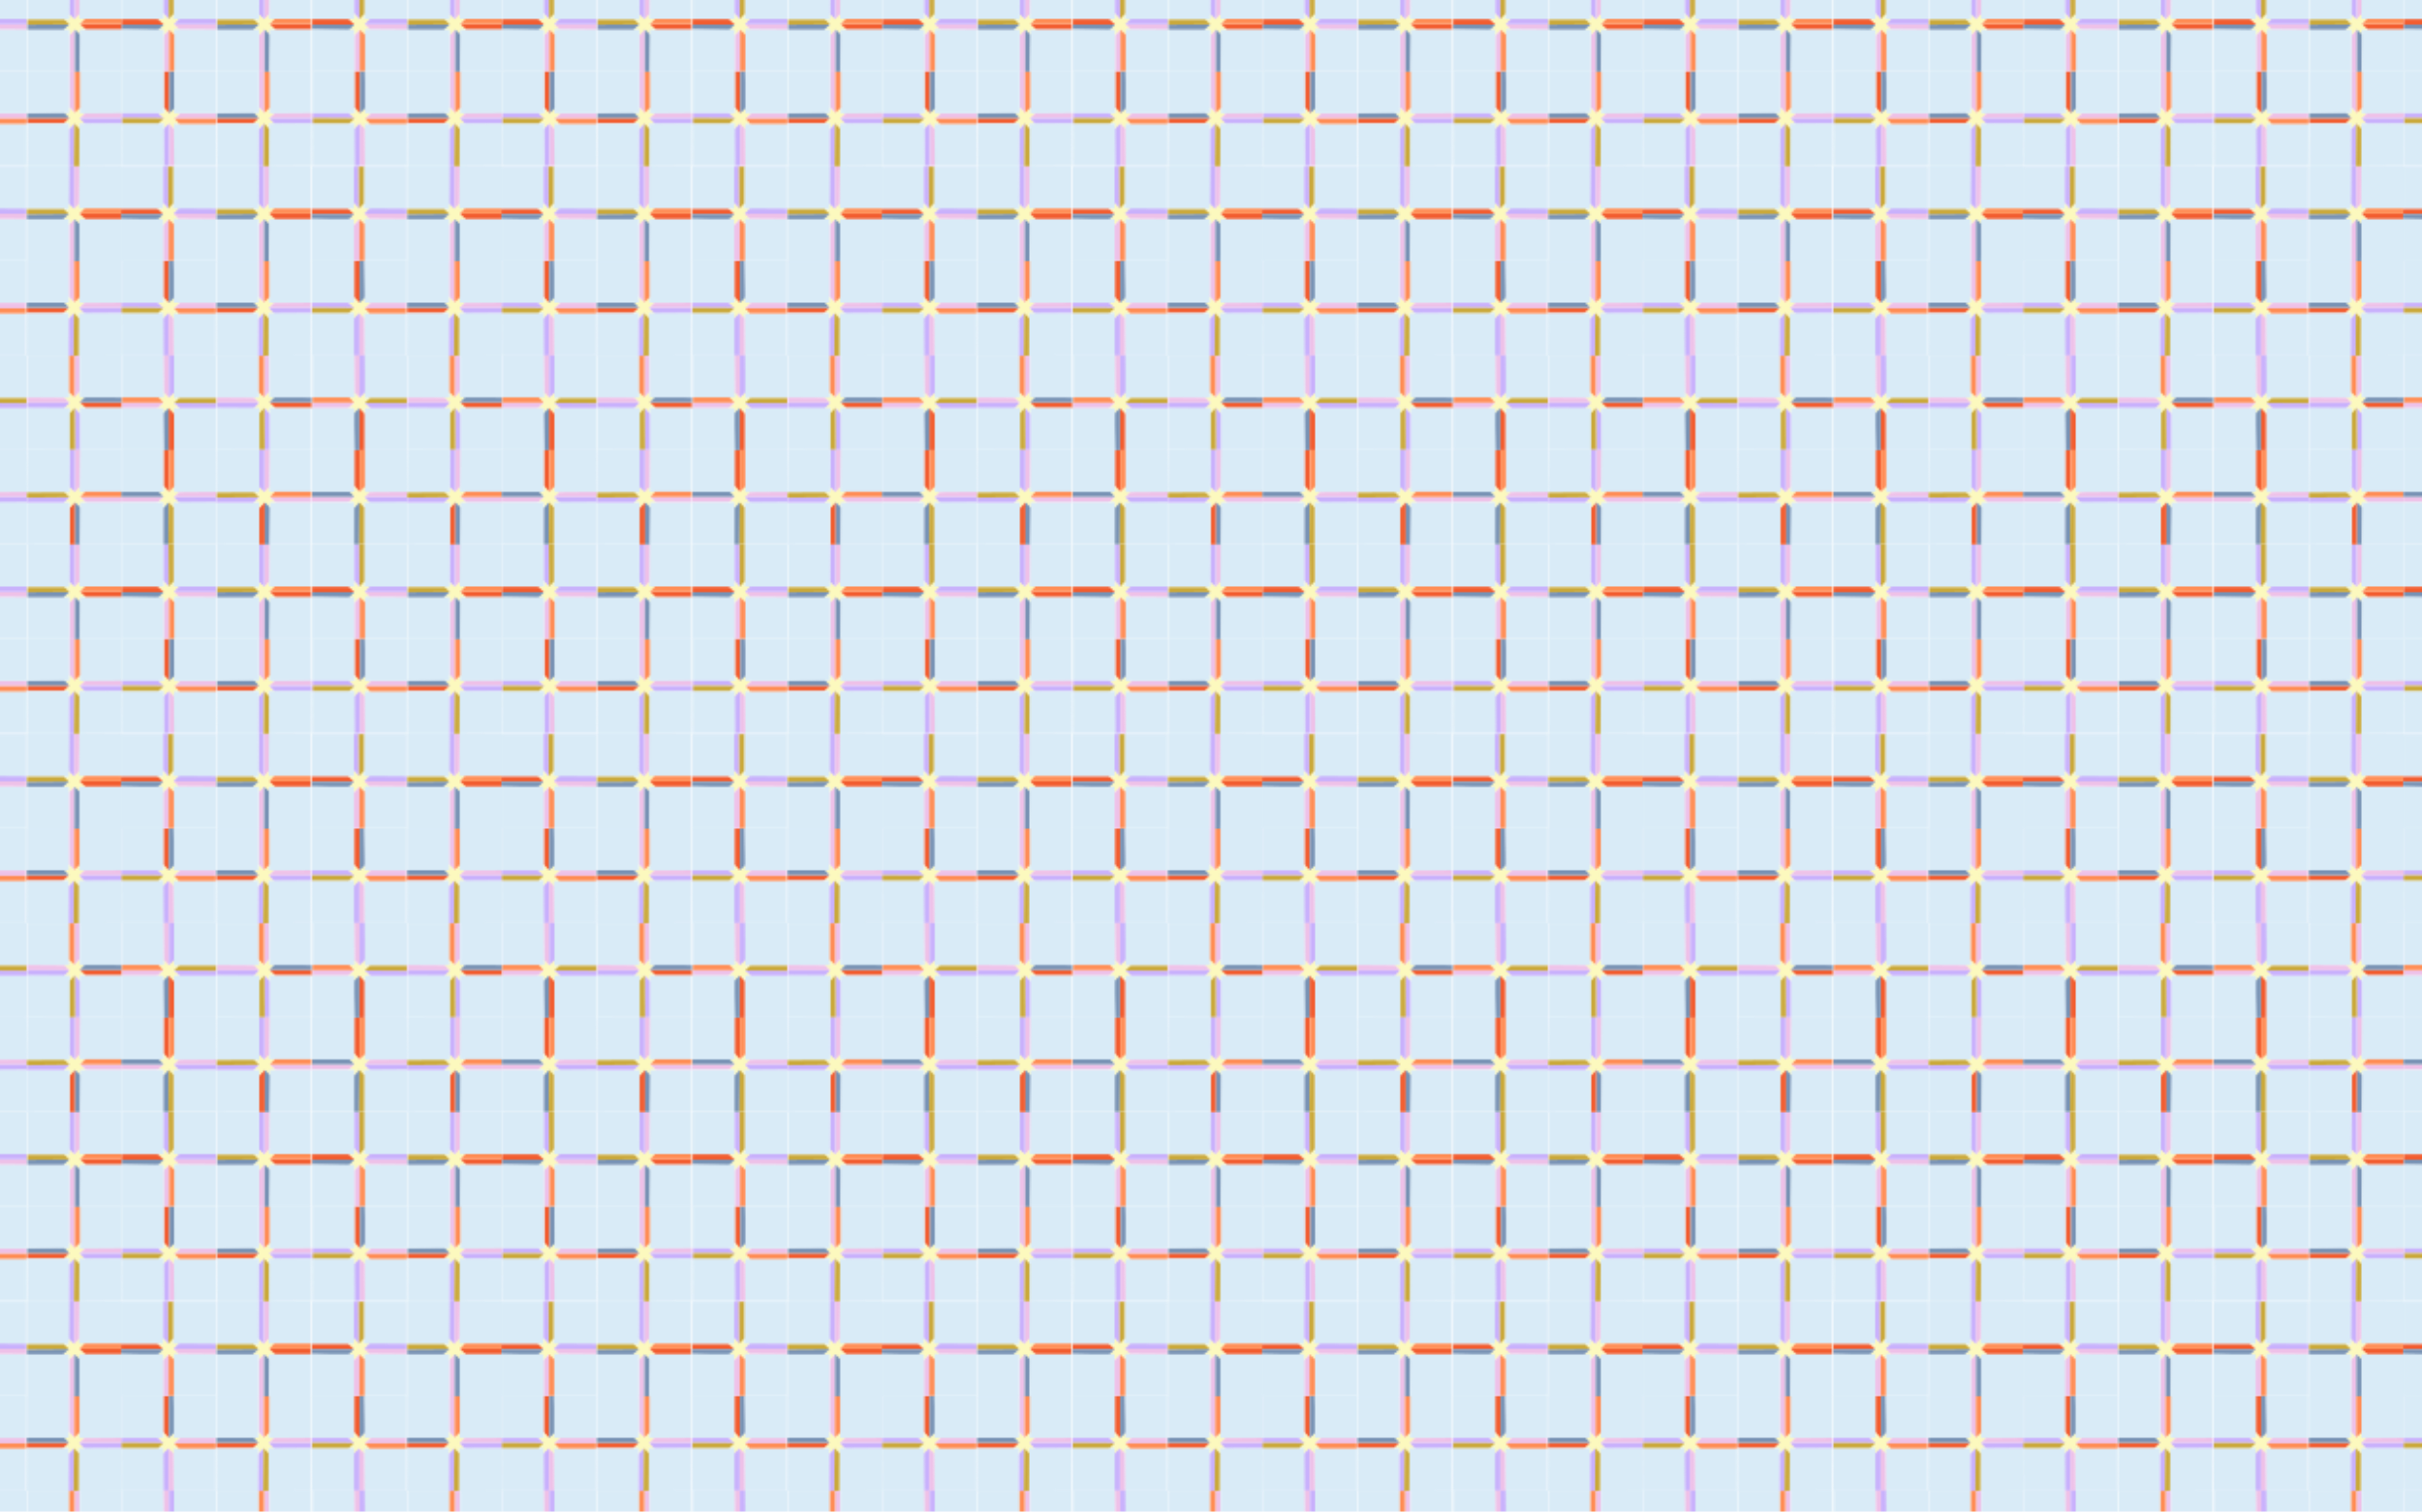 <?xml version="1.0" encoding="UTF-8"?>
<svg id="uuid-7d011009-335e-4c70-8089-55338cf9794d" data-name="Layer 2" xmlns="http://www.w3.org/2000/svg" xmlns:xlink="http://www.w3.org/1999/xlink" viewBox="0 0 1280 799">
  <defs>
    <pattern id="uuid-ee3620df-cf30-48a6-99e8-710403262d48" data-name="New Pattern 3" x="0" y="0" width="200.441" height="299.861" patternTransform="translate(-1041 88)" patternUnits="userSpaceOnUse" viewBox="0 0 200.441 299.861">
      <g>
        <rect y="0" width="200.441" height="299.861" style="fill: none; stroke-width: 0px;"/>
        <g>
          <rect x="200.383" y="77.371" width="22.21" height="22.532" style="fill: #d9ebf7; stroke-width: 0px;"/>
          <rect x="200.383" y="49.85" width="22.21" height="22.21" style="fill: #d9ebf7; stroke-width: 0px;"/>
          <polygon points="200.383 72.06 219.536 72.06 222.593 74.796 200.383 74.635 200.383 72.06" style="fill: #c9b1fc; stroke-width: 0px;"/>
          <polygon points="200.383 77.371 219.837 77.371 222.593 74.796 200.383 74.635 200.383 77.371" style="fill: #caa93b; stroke-width: 0px;"/>
          <polygon points="175.292 77.517 172.605 80.532 172.507 77.506 169.547 77.474 172.556 74.567 169.655 71.442 172.444 71.68 172.605 68.783 175.468 71.791 178.518 68.883 178.447 71.841 181.294 71.794 178.205 74.739 181.033 77.788 178.077 77.678 178.085 80.525 175.292 77.517" style="fill: #fcf9be; stroke-width: 0px;"/>
          <rect x="178.238" y="49.953" width="22.21" height="22.21" style="fill: #d9ebf7; stroke-width: 0px;"/>
          <polygon points="200.448 72.002 180.813 72.163 178.077 74.738 200.448 74.738 200.448 72.002" style="fill: #eec1e8; stroke-width: 0px;"/>
          <polygon points="200.448 77.635 180.974 77.796 178.077 74.738 200.448 74.738 200.448 77.635" style="fill: #c9b1fc; stroke-width: 0px;"/>
          <polygon points="172.605 49.953 172.605 68.783 175.502 71.841 175.502 49.953 172.605 49.953" style="fill: #eec1e8; stroke-width: 0px;"/>
          <polygon points="178.238 49.953 178.238 69.266 175.502 71.841 175.502 49.953 178.238 49.953" style="fill: #ff8d55; stroke-width: 0px;"/>
          <polygon points="150.395 77.474 169.547 77.474 172.605 74.577 150.395 74.577 150.395 77.474" style="fill: #f25d30; stroke-width: 0px;"/>
          <polygon points="150.395 72.002 169.708 71.519 172.605 74.577 150.395 74.577 150.395 72.002" style="fill: #7892b4; stroke-width: 0px;"/>
          <rect x="150.395" y="50.011" width="22.21" height="21.991" style="fill: #d9ebf7; stroke-width: 0px;"/>
          <polygon points="177.852 100.063 177.916 77.474 200.448 77.474 200.383 99.903 177.852 100.063" style="fill: #d9ebf7; stroke-width: 0px;"/>
          <polygon points="150.331 100.063 150.395 77.474 172.605 77.474 172.541 100.063 150.331 100.063" style="fill: #d9ebf7; stroke-width: 0px;"/>
          <polygon points="172.541 100.063 172.605 80.532 175.341 77.474 175.116 100.063 172.541 100.063" style="fill: #c9b1fc; stroke-width: 0px;"/>
          <polygon points="177.852 100.063 177.916 80.23 175.341 77.474 175.116 100.063 177.852 100.063" style="fill: #caa93b; stroke-width: 0px;"/>
          <polygon points="200.262 22.28 219.414 22.28 222.472 25.177 200.262 25.177 200.262 22.28" style="fill: #f25d30; stroke-width: 0px;"/>
          <polygon points="200.262 27.752 219.575 28.235 222.472 25.177 200.262 25.177 200.262 27.752" style="fill: #7892b4; stroke-width: 0px;"/>
          <rect x="200.262" y="27.752" width="22.21" height="22.21" style="fill: #d9ebf7; stroke-width: 0px;"/>
          <rect x="200.262" y=".07" width="22.21" height="22.21" style="fill: #d9ebf7; stroke-width: 0px;"/>
          <polygon points="172.639 25.155 169.624 27.843 172.65 27.941 172.682 30.901 175.589 27.891 178.714 30.793 178.476 28.004 181.373 27.843 178.365 24.98 181.273 21.93 178.315 22.001 178.362 19.154 175.417 22.242 172.368 19.414 172.478 22.371 169.631 22.363 172.639 25.155" style="fill: #fcf9be; stroke-width: 0px;"/>
          <rect x="177.993" y="0" width="22.21" height="22.21" style="fill: #d9ebf7; stroke-width: 0px;"/>
          <polygon points="178.154 0 177.993 19.635 175.418 22.371 175.418 0 178.154 0" style="fill: #eec1e8; stroke-width: 0px;"/>
          <polygon points="172.521 0 172.36 19.474 175.418 22.371 175.418 0 172.521 0" style="fill: #c9b1fc; stroke-width: 0px;"/>
          <polygon points="200.203 27.843 181.373 27.843 178.315 24.946 200.203 24.946 200.203 27.843" style="fill: #f25d30; stroke-width: 0px;"/>
          <polygon points="200.203 22.21 180.89 22.21 178.315 24.946 200.203 24.946 200.203 22.21" style="fill: #ff8d55; stroke-width: 0px;"/>
          <polygon points="172.682 50.053 172.682 30.901 175.579 27.843 175.579 50.053 172.682 50.053" style="fill: #eec1e8; stroke-width: 0px;"/>
          <polygon points="178.154 50.053 178.637 30.74 175.579 27.843 175.579 50.053 178.154 50.053" style="fill: #7892b4; stroke-width: 0px;"/>
          <rect x="178.154" y="27.843" width="22.21" height="22.21" style="fill: #d9ebf7; stroke-width: 0px;"/>
          <rect x="150.472" y="0" width="22.21" height="22.532" style="fill: #d9ebf7; stroke-width: 0px;"/>
          <rect x="150.472" y="27.843" width="22.21" height="22.21" style="fill: #d9ebf7; stroke-width: 0px;"/>
          <polygon points="150.472 27.843 169.624 27.843 172.682 25.107 150.472 25.268 150.472 27.843" style="fill: #7892b4; stroke-width: 0px;"/>
          <polygon points="150.472 22.532 169.926 22.532 172.682 25.107 150.472 25.268 150.472 22.532" style="fill: #caa93b; stroke-width: 0px;"/>
          <polygon points="175.529 277.315 172.841 280.329 172.743 277.304 169.783 277.271 172.793 274.365 169.891 271.239 172.68 271.477 172.841 268.581 175.704 271.589 178.754 268.68 178.683 271.638 181.53 271.592 178.442 274.537 181.269 277.585 178.313 277.476 178.321 280.323 175.529 277.315" style="fill: #fcf9be; stroke-width: 0px;"/>
          <rect x="178.474" y="249.75" width="22.21" height="22.21" style="fill: #d9ebf7; stroke-width: 0px;"/>
          <polygon points="200.684 271.799 181.049 271.96 178.313 274.535 200.684 274.535 200.684 271.799" style="fill: #eec1e8; stroke-width: 0px;"/>
          <polygon points="200.684 277.432 181.21 277.593 178.313 274.535 200.684 274.535 200.684 277.432" style="fill: #c9b1fc; stroke-width: 0px;"/>
          <polygon points="172.841 249.75 172.841 268.581 175.738 271.638 175.738 249.75 172.841 249.75" style="fill: #eec1e8; stroke-width: 0px;"/>
          <polygon points="178.474 249.75 178.474 269.063 175.738 271.638 175.738 249.75 178.474 249.75" style="fill: #ff8d55; stroke-width: 0px;"/>
          <polygon points="150.631 277.271 169.783 277.271 172.841 274.374 150.631 274.374 150.631 277.271" style="fill: #f25d30; stroke-width: 0px;"/>
          <polygon points="150.631 271.799 169.944 271.317 172.841 274.374 150.631 274.374 150.631 271.799" style="fill: #7892b4; stroke-width: 0px;"/>
          <rect x="150.631" y="249.808" width="22.21" height="21.991" style="fill: #d9ebf7; stroke-width: 0px;"/>
          <polygon points="178.088 299.861 178.152 277.271 200.684 277.271 200.62 299.7 178.088 299.861" style="fill: #d9ebf7; stroke-width: 0px;"/>
          <polygon points="150.567 299.861 150.631 277.271 172.841 277.271 172.777 299.861 150.567 299.861" style="fill: #d9ebf7; stroke-width: 0px;"/>
          <polygon points="172.777 299.861 172.841 280.329 175.577 277.271 175.352 299.861 172.777 299.861" style="fill: #c9b1fc; stroke-width: 0px;"/>
          <polygon points="178.088 299.861 178.152 280.027 175.577 277.271 175.352 299.861 178.088 299.861" style="fill: #caa93b; stroke-width: 0px;"/>
          <polygon points="172.875 224.953 169.86 227.64 172.886 227.739 172.918 230.698 175.825 227.689 178.95 230.591 178.712 227.801 181.609 227.64 178.601 224.777 181.509 221.727 178.551 221.798 178.598 218.951 175.653 222.04 172.604 219.212 172.714 222.168 169.867 222.16 172.875 224.953" style="fill: #fcf9be; stroke-width: 0px;"/>
          <rect x="178.229" y="199.798" width="22.21" height="22.21" style="fill: #d9ebf7; stroke-width: 0px;"/>
          <polygon points="178.39 199.798 178.229 219.432 175.654 222.168 175.654 199.798 178.39 199.798" style="fill: #eec1e8; stroke-width: 0px;"/>
          <polygon points="172.757 199.798 172.596 219.272 175.654 222.168 175.654 199.798 172.757 199.798" style="fill: #c9b1fc; stroke-width: 0px;"/>
          <polygon points="200.439 227.64 181.609 227.64 178.551 224.744 200.439 224.744 200.439 227.64" style="fill: #f25d30; stroke-width: 0px;"/>
          <polygon points="200.439 222.008 181.126 222.008 178.551 224.744 200.439 224.744 200.439 222.008" style="fill: #ff8d55; stroke-width: 0px;"/>
          <polygon points="172.918 249.85 172.918 230.698 175.815 227.64 175.815 249.85 172.918 249.85" style="fill: #eec1e8; stroke-width: 0px;"/>
          <polygon points="178.39 249.85 178.873 230.537 175.815 227.64 175.815 249.85 178.39 249.85" style="fill: #7892b4; stroke-width: 0px;"/>
          <rect x="178.39" y="227.64" width="22.21" height="22.21" style="fill: #d9ebf7; stroke-width: 0px;"/>
          <rect x="150.708" y="199.798" width="22.21" height="22.532" style="fill: #d9ebf7; stroke-width: 0px;"/>
          <rect x="150.708" y="227.64" width="22.21" height="22.21" style="fill: #d9ebf7; stroke-width: 0px;"/>
          <polygon points="150.708 227.64 169.86 227.64 172.918 224.904 150.708 225.065 150.708 227.64" style="fill: #7892b4; stroke-width: 0px;"/>
          <polygon points="150.708 222.329 170.162 222.329 172.918 224.904 150.708 225.065 150.708 222.329" style="fill: #caa93b; stroke-width: 0px;"/>
          <polygon points="175.75 127.626 178.438 130.64 178.536 127.615 181.495 127.582 178.486 124.676 181.388 121.55 178.598 121.788 178.438 118.891 175.574 121.899 172.525 118.991 172.595 121.949 169.748 121.903 172.837 124.848 170.009 127.896 172.965 127.787 172.957 130.634 175.75 127.626" style="fill: #fcf9be; stroke-width: 0px;"/>
          <rect x="150.595" y="100.061" width="22.21" height="22.21" style="fill: #d9ebf7; stroke-width: 0px;"/>
          <polygon points="150.595 122.11 170.229 122.271 172.965 124.846 150.595 124.846 150.595 122.11" style="fill: #eec1e8; stroke-width: 0px;"/>
          <polygon points="150.595 127.743 170.069 127.904 172.965 124.846 150.595 124.846 150.595 127.743" style="fill: #c9b1fc; stroke-width: 0px;"/>
          <polygon points="178.438 100.061 178.438 118.891 175.541 121.949 175.541 100.061 178.438 100.061" style="fill: #eec1e8; stroke-width: 0px;"/>
          <polygon points="172.805 100.061 172.805 119.374 175.541 121.949 175.541 100.061 172.805 100.061" style="fill: #ff8d55; stroke-width: 0px;"/>
          <polygon points="200.648 127.582 181.495 127.582 178.438 124.685 200.648 124.685 200.648 127.582" style="fill: #f25d30; stroke-width: 0px;"/>
          <polygon points="200.648 122.11 181.334 121.627 178.438 124.685 200.648 124.685 200.648 122.11" style="fill: #7892b4; stroke-width: 0px;"/>
          <rect x="178.438" y="99.9" width="22.21" height="22.21" style="fill: #d9ebf7; stroke-width: 0px;"/>
          <rect x="150.595" y="127.582" width="22.532" height="22.21" style="fill: #d9ebf7; stroke-width: 0px;"/>
          <rect x="178.438" y="127.582" width="22.21" height="22.21" style="fill: #d9ebf7; stroke-width: 0px;"/>
          <polygon points="178.438 149.792 178.438 130.64 175.702 127.582 175.862 149.792 178.438 149.792" style="fill: #c9b1fc; stroke-width: 0px;"/>
          <polygon points="173.126 149.792 173.126 130.338 175.702 127.582 175.862 149.792 173.126 149.792" style="fill: #caa93b; stroke-width: 0px;"/>
          <polygon points="172.98 174.883 169.965 177.571 172.991 177.669 173.023 180.629 175.93 177.619 179.055 180.521 178.817 177.732 181.714 177.571 178.706 174.708 181.614 171.658 178.656 171.729 178.703 168.882 175.758 171.97 172.709 169.143 172.819 172.099 169.972 172.091 172.98 174.883" style="fill: #fcf9be; stroke-width: 0px;"/>
          <rect x="178.334" y="149.728" width="22.21" height="22.21" style="fill: #d9ebf7; stroke-width: 0px;"/>
          <polygon points="178.495 149.728 178.334 169.363 175.759 172.099 175.759 149.728 178.495 149.728" style="fill: #eec1e8; stroke-width: 0px;"/>
          <polygon points="172.862 149.728 172.701 169.202 175.759 172.099 175.759 149.728 172.862 149.728" style="fill: #c9b1fc; stroke-width: 0px;"/>
          <polygon points="200.544 177.571 181.714 177.571 178.656 174.674 200.544 174.674 200.544 177.571" style="fill: #eec1e8; stroke-width: 0px;"/>
          <polygon points="200.544 171.938 181.231 171.938 178.656 174.674 200.544 174.674 200.544 171.938" style="fill: #ff8d55; stroke-width: 0px;"/>
          <polygon points="173.023 199.781 173.023 180.629 175.92 177.571 175.92 199.781 173.023 199.781" style="fill: #f25d30; stroke-width: 0px;"/>
          <polygon points="178.495 199.781 178.978 180.468 175.92 177.571 175.92 199.781 178.495 199.781" style="fill: #7892b4; stroke-width: 0px;"/>
          <rect x="178.495" y="177.571" width="21.991" height="22.21" style="fill: #d9ebf7; stroke-width: 0px;"/>
          <polygon points="150.434 172.324 173.023 172.26 173.023 149.728 150.595 149.792 150.434 172.324" style="fill: #d9ebf7; stroke-width: 0px;"/>
          <polygon points="150.434 199.845 173.023 199.781 173.023 177.571 150.434 177.635 150.434 199.845" style="fill: #d9ebf7; stroke-width: 0px;"/>
          <polygon points="150.434 177.635 169.965 177.571 173.023 174.835 150.434 175.06 150.434 177.635" style="fill: #c9b1fc; stroke-width: 0px;"/>
          <polygon points="150.434 172.324 170.267 172.26 173.023 174.835 150.434 175.06 150.434 172.324" style="fill: #caa93b; stroke-width: 0px;"/>
        </g>
        <g>
          <polygon points="122.33 74.747 119.315 72.06 122.341 71.961 122.373 69.002 125.28 72.011 128.405 69.109 128.167 71.899 131.064 72.06 128.056 74.923 130.964 77.973 128.006 77.902 128.053 80.749 125.107 77.66 122.059 80.488 122.169 77.532 119.322 77.54 122.33 74.747" style="fill: #fcf9be; stroke-width: 0px;"/>
          <rect x="127.684" y="77.693" width="22.21" height="22.21" style="fill: #d9ebf7; stroke-width: 0px;"/>
          <polygon points="127.845 99.903 127.684 80.268 125.109 77.532 125.109 99.903 127.845 99.903" style="fill: #eec1e8; stroke-width: 0px;"/>
          <polygon points="122.212 99.903 122.051 80.429 125.109 77.532 125.109 99.903 122.212 99.903" style="fill: #c9b1fc; stroke-width: 0px;"/>
          <polygon points="149.894 72.06 131.064 72.06 128.006 74.957 149.894 74.957 149.894 72.06" style="fill: #eec1e8; stroke-width: 0px;"/>
          <polygon points="149.894 77.693 130.581 77.693 128.006 74.957 149.894 74.957 149.894 77.693" style="fill: #ff8d55; stroke-width: 0px;"/>
          <polygon points="122.373 49.85 122.373 69.002 125.27 72.06 125.27 49.85 122.373 49.85" style="fill: #f25d30; stroke-width: 0px;"/>
          <polygon points="127.845 49.85 128.328 69.163 125.27 72.06 125.27 49.85 127.845 49.85" style="fill: #7892b4; stroke-width: 0px;"/>
          <rect x="127.845" y="49.85" width="22.21" height="22.21" style="fill: #d9ebf7; stroke-width: 0px;"/>
          <rect x="100.163" y="77.371" width="22.21" height="22.532" style="fill: #d9ebf7; stroke-width: 0px;"/>
          <rect x="100.163" y="49.85" width="22.21" height="22.21" style="fill: #d9ebf7; stroke-width: 0px;"/>
          <polygon points="100.163 72.06 119.315 72.06 122.373 74.796 100.163 74.635 100.163 72.06" style="fill: #c9b1fc; stroke-width: 0px;"/>
          <polygon points="100.163 77.371 119.617 77.371 122.373 74.796 100.163 74.635 100.163 77.371" style="fill: #caa93b; stroke-width: 0px;"/>
          <polygon points="75.072 77.517 72.384 80.532 72.286 77.506 69.326 77.474 72.336 74.567 69.434 71.442 72.223 71.68 72.384 68.783 75.248 71.791 78.297 68.883 78.227 71.841 81.074 71.794 77.985 74.739 80.813 77.788 77.856 77.678 77.864 80.525 75.072 77.517" style="fill: #fcf9be; stroke-width: 0px;"/>
          <rect x="78.017" y="49.953" width="22.21" height="22.21" style="fill: #d9ebf7; stroke-width: 0px;"/>
          <polygon points="100.227 72.002 80.592 72.163 77.856 74.738 100.227 74.738 100.227 72.002" style="fill: #eec1e8; stroke-width: 0px;"/>
          <polygon points="100.227 77.635 80.753 77.796 77.856 74.738 100.227 74.738 100.227 77.635" style="fill: #c9b1fc; stroke-width: 0px;"/>
          <polygon points="72.384 49.953 72.384 68.783 75.281 71.841 75.281 49.953 72.384 49.953" style="fill: #eec1e8; stroke-width: 0px;"/>
          <polygon points="78.017 49.953 78.017 69.266 75.281 71.841 75.281 49.953 78.017 49.953" style="fill: #ff8d55; stroke-width: 0px;"/>
          <polygon points="50.174 77.474 69.326 77.474 72.384 74.577 50.174 74.577 50.174 77.474" style="fill: #f25d30; stroke-width: 0px;"/>
          <polygon points="50.174 72.002 69.487 71.519 72.384 74.577 50.174 74.577 50.174 72.002" style="fill: #7892b4; stroke-width: 0px;"/>
          <rect x="50.174" y="50.011" width="22.21" height="21.991" style="fill: #d9ebf7; stroke-width: 0px;"/>
          <polygon points="77.631 100.063 77.695 77.474 100.227 77.474 100.163 99.903 77.631 100.063" style="fill: #d9ebf7; stroke-width: 0px;"/>
          <polygon points="50.11 100.063 50.174 77.474 72.384 77.474 72.32 100.063 50.11 100.063" style="fill: #d9ebf7; stroke-width: 0px;"/>
          <polygon points="72.32 100.063 72.384 80.532 75.12 77.474 74.895 100.063 72.32 100.063" style="fill: #c9b1fc; stroke-width: 0px;"/>
          <polygon points="77.631 100.063 77.695 80.23 75.12 77.474 74.895 100.063 77.631 100.063" style="fill: #caa93b; stroke-width: 0px;"/>
          <polygon points="124.939 22.237 122.251 19.222 122.153 22.248 119.194 22.28 122.203 25.187 119.301 28.312 122.091 28.074 122.251 30.971 125.115 27.963 128.164 30.871 128.094 27.913 130.941 27.96 127.852 25.014 130.68 21.966 127.724 22.076 127.732 19.229 124.939 22.237" style="fill: #fcf9be; stroke-width: 0px;"/>
          <rect x="127.884" y="27.591" width="22.21" height="22.21" style="fill: #d9ebf7; stroke-width: 0px;"/>
          <polygon points="150.094 27.752 130.46 27.591 127.724 25.016 150.094 25.016 150.094 27.752" style="fill: #eec1e8; stroke-width: 0px;"/>
          <polygon points="150.094 22.119 130.62 21.958 127.724 25.016 150.094 25.016 150.094 22.119" style="fill: #c9b1fc; stroke-width: 0px;"/>
          <polygon points="122.251 49.801 122.251 30.971 125.148 27.913 125.148 49.801 122.251 49.801" style="fill: #eec1e8; stroke-width: 0px;"/>
          <polygon points="127.884 49.801 127.884 30.488 125.148 27.913 125.148 49.801 127.884 49.801" style="fill: #ff8d55; stroke-width: 0px;"/>
          <polygon points="100.041 22.28 119.194 22.28 122.251 25.177 100.041 25.177 100.041 22.28" style="fill: #f25d30; stroke-width: 0px;"/>
          <polygon points="100.041 27.752 119.355 28.235 122.251 25.177 100.041 25.177 100.041 27.752" style="fill: #7892b4; stroke-width: 0px;"/>
          <rect x="100.041" y="27.752" width="22.21" height="22.21" style="fill: #d9ebf7; stroke-width: 0px;"/>
          <rect x="127.563" y=".07" width="22.532" height="22.21" style="fill: #d9ebf7; stroke-width: 0px;"/>
          <rect x="100.041" y=".07" width="22.21" height="22.21" style="fill: #d9ebf7; stroke-width: 0px;"/>
          <polygon points="122.251 .07 122.251 19.222 124.987 22.28 124.827 .07 122.251 .07" style="fill: #c9b1fc; stroke-width: 0px;"/>
          <polygon points="127.563 .07 127.563 19.524 124.987 22.28 124.827 .07 127.563 .07" style="fill: #caa93b; stroke-width: 0px;"/>
          <polygon points="72.418 25.155 69.404 27.843 72.43 27.941 72.462 30.901 75.368 27.891 78.494 30.793 78.256 28.004 81.153 27.843 78.145 24.98 81.053 21.93 78.095 22.001 78.141 19.154 75.196 22.242 72.148 19.414 72.257 22.371 69.41 22.363 72.418 25.155" style="fill: #fcf9be; stroke-width: 0px;"/>
          <rect x="77.773" y="0" width="22.21" height="22.21" style="fill: #d9ebf7; stroke-width: 0px;"/>
          <polygon points="77.934 0 77.773 19.635 75.198 22.371 75.198 0 77.934 0" style="fill: #eec1e8; stroke-width: 0px;"/>
          <polygon points="72.301 0 72.14 19.474 75.198 22.371 75.198 0 72.301 0" style="fill: #c9b1fc; stroke-width: 0px;"/>
          <polygon points="99.983 27.843 81.153 27.843 78.095 24.946 99.983 24.946 99.983 27.843" style="fill: #f25d30; stroke-width: 0px;"/>
          <polygon points="99.983 22.21 80.67 22.21 78.095 24.946 99.983 24.946 99.983 22.21" style="fill: #ff8d55; stroke-width: 0px;"/>
          <polygon points="72.462 50.053 72.462 30.901 75.359 27.843 75.359 50.053 72.462 50.053" style="fill: #eec1e8; stroke-width: 0px;"/>
          <polygon points="77.934 50.053 78.417 30.74 75.359 27.843 75.359 50.053 77.934 50.053" style="fill: #7892b4; stroke-width: 0px;"/>
          <rect x="77.934" y="27.843" width="22.21" height="22.21" style="fill: #d9ebf7; stroke-width: 0px;"/>
          <rect x="50.252" y="0" width="22.21" height="22.532" style="fill: #d9ebf7; stroke-width: 0px;"/>
          <rect x="50.252" y="27.843" width="22.21" height="22.21" style="fill: #d9ebf7; stroke-width: 0px;"/>
          <polygon points="50.252 27.843 69.404 27.843 72.462 25.107 50.252 25.268 50.252 27.843" style="fill: #7892b4; stroke-width: 0px;"/>
          <polygon points="50.252 22.532 69.706 22.532 72.462 25.107 50.252 25.268 50.252 22.532" style="fill: #caa93b; stroke-width: 0px;"/>
          <polygon points="122.566 274.545 119.551 271.857 122.577 271.759 122.609 268.799 125.516 271.809 128.641 268.907 128.403 271.696 131.3 271.857 128.292 274.72 131.2 277.77 128.242 277.699 128.289 280.546 125.344 277.458 122.295 280.286 122.405 277.329 119.558 277.337 122.566 274.545" style="fill: #fcf9be; stroke-width: 0px;"/>
          <rect x="127.92" y="277.49" width="22.21" height="22.21" style="fill: #d9ebf7; stroke-width: 0px;"/>
          <polygon points="128.081 299.7 127.92 280.065 125.345 277.329 125.345 299.7 128.081 299.7" style="fill: #eec1e8; stroke-width: 0px;"/>
          <polygon points="122.448 299.7 122.287 280.226 125.345 277.329 125.345 299.7 122.448 299.7" style="fill: #c9b1fc; stroke-width: 0px;"/>
          <polygon points="150.13 271.857 131.3 271.857 128.242 274.754 150.13 274.754 150.13 271.857" style="fill: #eec1e8; stroke-width: 0px;"/>
          <polygon points="150.13 277.49 130.817 277.49 128.242 274.754 150.13 274.754 150.13 277.49" style="fill: #ff8d55; stroke-width: 0px;"/>
          <polygon points="122.609 249.647 122.609 268.799 125.506 271.857 125.506 249.647 122.609 249.647" style="fill: #f25d30; stroke-width: 0px;"/>
          <polygon points="128.081 249.647 128.564 268.96 125.506 271.857 125.506 249.647 128.081 249.647" style="fill: #7892b4; stroke-width: 0px;"/>
          <rect x="128.081" y="249.647" width="22.21" height="22.21" style="fill: #d9ebf7; stroke-width: 0px;"/>
          <rect x="100.399" y="277.168" width="22.21" height="22.532" style="fill: #d9ebf7; stroke-width: 0px;"/>
          <rect x="100.399" y="249.647" width="22.21" height="22.21" style="fill: #d9ebf7; stroke-width: 0px;"/>
          <polygon points="100.399 271.857 119.551 271.857 122.609 274.593 100.399 274.432 100.399 271.857" style="fill: #c9b1fc; stroke-width: 0px;"/>
          <polygon points="100.399 277.168 119.853 277.168 122.609 274.593 100.399 274.432 100.399 277.168" style="fill: #caa93b; stroke-width: 0px;"/>
          <polygon points="75.308 277.315 72.62 280.329 72.522 277.304 69.563 277.271 72.572 274.365 69.67 271.239 72.46 271.477 72.62 268.581 75.484 271.589 78.533 268.68 78.463 271.638 81.31 271.592 78.221 274.537 81.049 277.585 78.092 277.476 78.101 280.323 75.308 277.315" style="fill: #fcf9be; stroke-width: 0px;"/>
          <rect x="78.253" y="249.75" width="22.21" height="22.21" style="fill: #d9ebf7; stroke-width: 0px;"/>
          <polygon points="100.463 271.799 80.829 271.96 78.092 274.535 100.463 274.535 100.463 271.799" style="fill: #eec1e8; stroke-width: 0px;"/>
          <polygon points="100.463 277.432 80.989 277.593 78.092 274.535 100.463 274.535 100.463 277.432" style="fill: #c9b1fc; stroke-width: 0px;"/>
          <polygon points="72.62 249.75 72.62 268.581 75.517 271.638 75.517 249.75 72.62 249.75" style="fill: #eec1e8; stroke-width: 0px;"/>
          <polygon points="78.253 249.75 78.253 269.063 75.517 271.638 75.517 249.75 78.253 249.75" style="fill: #ff8d55; stroke-width: 0px;"/>
          <polygon points="50.41 277.271 69.563 277.271 72.62 274.374 50.41 274.374 50.41 277.271" style="fill: #f25d30; stroke-width: 0px;"/>
          <polygon points="50.41 271.799 69.724 271.317 72.62 274.374 50.41 274.374 50.41 271.799" style="fill: #7892b4; stroke-width: 0px;"/>
          <rect x="50.41" y="249.808" width="22.21" height="21.991" style="fill: #d9ebf7; stroke-width: 0px;"/>
          <polygon points="77.867 299.861 77.932 277.271 100.463 277.271 100.399 299.7 77.867 299.861" style="fill: #d9ebf7; stroke-width: 0px;"/>
          <polygon points="50.346 299.861 50.41 277.271 72.62 277.271 72.556 299.861 50.346 299.861" style="fill: #d9ebf7; stroke-width: 0px;"/>
          <polygon points="72.556 299.861 72.62 280.329 75.356 277.271 75.131 299.861 72.556 299.861" style="fill: #c9b1fc; stroke-width: 0px;"/>
          <polygon points="77.867 299.861 77.932 280.027 75.356 277.271 75.131 299.861 77.867 299.861" style="fill: #caa93b; stroke-width: 0px;"/>
          <polygon points="125.175 222.034 122.488 219.02 122.389 222.045 119.43 222.078 122.439 224.984 119.538 228.11 122.327 227.872 122.488 230.768 125.351 227.76 128.401 230.669 128.33 227.711 131.177 227.757 128.088 224.812 130.916 221.764 127.96 221.873 127.968 219.026 125.175 222.034" style="fill: #fcf9be; stroke-width: 0px;"/>
          <rect x="128.121" y="227.389" width="22.21" height="22.21" style="fill: #d9ebf7; stroke-width: 0px;"/>
          <polygon points="150.331 227.55 130.696 227.389 127.96 224.814 150.331 224.814 150.331 227.55" style="fill: #eec1e8; stroke-width: 0px;"/>
          <polygon points="150.331 221.917 130.857 221.756 127.96 224.814 150.331 224.814 150.331 221.917" style="fill: #c9b1fc; stroke-width: 0px;"/>
          <polygon points="122.488 249.599 122.488 230.768 125.385 227.711 125.385 249.599 122.488 249.599" style="fill: #eec1e8; stroke-width: 0px;"/>
          <polygon points="128.121 249.599 128.121 230.286 125.385 227.711 125.385 249.599 128.121 249.599" style="fill: #ff8d55; stroke-width: 0px;"/>
          <polygon points="100.278 222.078 119.43 222.078 122.488 224.975 100.278 224.975 100.278 222.078" style="fill: #f25d30; stroke-width: 0px;"/>
          <polygon points="100.278 227.55 119.591 228.032 122.488 224.975 100.278 224.975 100.278 227.55" style="fill: #7892b4; stroke-width: 0px;"/>
          <rect x="100.278" y="227.55" width="22.21" height="22.21" style="fill: #d9ebf7; stroke-width: 0px;"/>
          <rect x="127.799" y="199.868" width="22.532" height="22.21" style="fill: #d9ebf7; stroke-width: 0px;"/>
          <rect x="100.278" y="199.868" width="22.21" height="22.21" style="fill: #d9ebf7; stroke-width: 0px;"/>
          <polygon points="122.488 199.868 122.488 219.02 125.224 222.078 125.063 199.868 122.488 199.868" style="fill: #c9b1fc; stroke-width: 0px;"/>
          <polygon points="127.799 199.868 127.799 219.322 125.224 222.078 125.063 199.868 127.799 199.868" style="fill: #caa93b; stroke-width: 0px;"/>
          <polygon points="72.654 224.953 69.64 227.64 72.666 227.739 72.698 230.698 75.604 227.689 78.73 230.591 78.492 227.801 81.389 227.64 78.381 224.777 81.289 221.727 78.331 221.798 78.378 218.951 75.432 222.04 72.384 219.212 72.493 222.168 69.646 222.16 72.654 224.953" style="fill: #fcf9be; stroke-width: 0px;"/>
          <rect x="78.009" y="199.798" width="22.21" height="22.21" style="fill: #d9ebf7; stroke-width: 0px;"/>
          <polygon points="78.17 199.798 78.009 219.432 75.434 222.168 75.434 199.798 78.17 199.798" style="fill: #eec1e8; stroke-width: 0px;"/>
          <polygon points="72.537 199.798 72.376 219.272 75.434 222.168 75.434 199.798 72.537 199.798" style="fill: #c9b1fc; stroke-width: 0px;"/>
          <polygon points="100.219 227.64 81.389 227.64 78.331 224.744 100.219 224.744 100.219 227.64" style="fill: #f25d30; stroke-width: 0px;"/>
          <polygon points="100.219 222.008 80.906 222.008 78.331 224.744 100.219 224.744 100.219 222.008" style="fill: #ff8d55; stroke-width: 0px;"/>
          <polygon points="72.698 249.85 72.698 230.698 75.595 227.64 75.595 249.85 72.698 249.85" style="fill: #eec1e8; stroke-width: 0px;"/>
          <polygon points="78.17 249.85 78.653 230.537 75.595 227.64 75.595 249.85 78.17 249.85" style="fill: #7892b4; stroke-width: 0px;"/>
          <rect x="78.17" y="227.64" width="22.21" height="22.21" style="fill: #d9ebf7; stroke-width: 0px;"/>
          <rect x="50.488" y="199.798" width="22.21" height="22.532" style="fill: #d9ebf7; stroke-width: 0px;"/>
          <rect x="50.488" y="227.64" width="22.21" height="22.21" style="fill: #d9ebf7; stroke-width: 0px;"/>
          <polygon points="50.488 227.64 69.64 227.64 72.698 224.904 50.488 225.065 50.488 227.64" style="fill: #7892b4; stroke-width: 0px;"/>
          <polygon points="50.488 222.329 69.942 222.329 72.698 224.904 50.488 225.065 50.488 222.329" style="fill: #caa93b; stroke-width: 0px;"/>
          <polygon points="75.529 127.626 78.217 130.64 78.315 127.615 81.275 127.582 78.265 124.676 81.167 121.55 78.378 121.788 78.217 118.891 75.354 121.899 72.304 118.991 72.375 121.949 69.528 121.903 72.616 124.848 69.789 127.896 72.745 127.787 72.737 130.634 75.529 127.626" style="fill: #fcf9be; stroke-width: 0px;"/>
          <rect x="50.374" y="100.061" width="22.21" height="22.21" style="fill: #d9ebf7; stroke-width: 0px;"/>
          <polygon points="50.374 122.11 70.009 122.271 72.745 124.846 50.374 124.846 50.374 122.11" style="fill: #eec1e8; stroke-width: 0px;"/>
          <polygon points="50.374 127.743 69.848 127.904 72.745 124.846 50.374 124.846 50.374 127.743" style="fill: #c9b1fc; stroke-width: 0px;"/>
          <polygon points="78.217 100.061 78.217 118.891 75.32 121.949 75.32 100.061 78.217 100.061" style="fill: #eec1e8; stroke-width: 0px;"/>
          <polygon points="72.584 100.061 72.584 119.374 75.32 121.949 75.32 100.061 72.584 100.061" style="fill: #ff8d55; stroke-width: 0px;"/>
          <polygon points="100.427 127.582 81.275 127.582 78.217 124.685 100.427 124.685 100.427 127.582" style="fill: #f25d30; stroke-width: 0px;"/>
          <polygon points="100.427 122.11 81.114 121.627 78.217 124.685 100.427 124.685 100.427 122.11" style="fill: #7892b4; stroke-width: 0px;"/>
          <rect x="78.217" y="99.9" width="22.21" height="22.21" style="fill: #d9ebf7; stroke-width: 0px;"/>
          <rect x="50.374" y="127.582" width="22.532" height="22.21" style="fill: #d9ebf7; stroke-width: 0px;"/>
          <rect x="78.217" y="127.582" width="22.21" height="22.21" style="fill: #d9ebf7; stroke-width: 0px;"/>
          <polygon points="78.217 149.792 78.217 130.64 75.481 127.582 75.642 149.792 78.217 149.792" style="fill: #c9b1fc; stroke-width: 0px;"/>
          <polygon points="72.906 149.792 72.906 130.338 75.481 127.582 75.642 149.792 72.906 149.792" style="fill: #caa93b; stroke-width: 0px;"/>
          <polygon points="72.759 174.883 69.745 177.571 72.771 177.669 72.803 180.629 75.709 177.619 78.835 180.521 78.597 177.732 81.494 177.571 78.486 174.708 81.394 171.658 78.436 171.729 78.483 168.882 75.537 171.97 72.489 169.143 72.598 172.099 69.751 172.091 72.759 174.883" style="fill: #fcf9be; stroke-width: 0px;"/>
          <rect x="78.114" y="149.728" width="22.21" height="22.21" style="fill: #d9ebf7; stroke-width: 0px;"/>
          <polygon points="78.275 149.728 78.114 169.363 75.539 172.099 75.539 149.728 78.275 149.728" style="fill: #eec1e8; stroke-width: 0px;"/>
          <polygon points="72.642 149.728 72.481 169.202 75.539 172.099 75.539 149.728 72.642 149.728" style="fill: #c9b1fc; stroke-width: 0px;"/>
          <polygon points="100.324 177.571 81.494 177.571 78.436 174.674 100.324 174.674 100.324 177.571" style="fill: #eec1e8; stroke-width: 0px;"/>
          <polygon points="100.324 171.938 81.011 171.938 78.436 174.674 100.324 174.674 100.324 171.938" style="fill: #ff8d55; stroke-width: 0px;"/>
          <polygon points="72.803 199.781 72.803 180.629 75.7 177.571 75.7 199.781 72.803 199.781" style="fill: #f25d30; stroke-width: 0px;"/>
          <polygon points="78.275 199.781 78.758 180.468 75.7 177.571 75.7 199.781 78.275 199.781" style="fill: #7892b4; stroke-width: 0px;"/>
          <rect x="78.275" y="177.571" width="21.991" height="22.21" style="fill: #d9ebf7; stroke-width: 0px;"/>
          <polygon points="50.213 172.324 72.803 172.26 72.803 149.728 50.374 149.792 50.213 172.324" style="fill: #d9ebf7; stroke-width: 0px;"/>
          <polygon points="50.213 199.845 72.803 199.781 72.803 177.571 50.213 177.635 50.213 199.845" style="fill: #d9ebf7; stroke-width: 0px;"/>
          <polygon points="50.213 177.635 69.745 177.571 72.803 174.835 50.213 175.06 50.213 177.635" style="fill: #c9b1fc; stroke-width: 0px;"/>
          <polygon points="50.213 172.324 70.047 172.26 72.803 174.835 50.213 175.06 50.213 172.324" style="fill: #caa93b; stroke-width: 0px;"/>
          <polygon points="128.04 125.016 131.055 127.704 128.029 127.802 127.997 130.762 125.09 127.752 121.965 130.654 122.203 127.865 119.306 127.704 122.314 124.841 119.406 121.791 122.364 121.862 122.317 119.015 125.262 122.103 128.31 119.275 128.201 122.232 131.048 122.224 128.04 125.016" style="fill: #fcf9be; stroke-width: 0px;"/>
          <rect x="100.476" y="99.861" width="22.21" height="22.21" style="fill: #d9ebf7; stroke-width: 0px;"/>
          <polygon points="122.525 99.861 122.686 119.496 125.261 122.232 125.261 99.861 122.525 99.861" style="fill: #eec1e8; stroke-width: 0px;"/>
          <polygon points="128.158 99.861 128.319 119.335 125.261 122.232 125.261 99.861 128.158 99.861" style="fill: #c9b1fc; stroke-width: 0px;"/>
          <polygon points="100.476 127.704 119.306 127.704 122.364 124.807 100.476 124.807 100.476 127.704" style="fill: #eec1e8; stroke-width: 0px;"/>
          <polygon points="100.476 122.071 119.789 122.071 122.364 124.807 100.476 124.807 100.476 122.071" style="fill: #ff8d55; stroke-width: 0px;"/>
          <polygon points="127.997 149.914 127.997 130.762 125.1 127.704 125.1 149.914 127.997 149.914" style="fill: #f25d30; stroke-width: 0px;"/>
          <polygon points="122.525 149.914 122.042 130.601 125.1 127.704 125.1 149.914 122.525 149.914" style="fill: #7892b4; stroke-width: 0px;"/>
          <rect x="100.315" y="127.704" width="22.21" height="22.21" style="fill: #d9ebf7; stroke-width: 0px;"/>
          <rect x="127.997" y="99.861" width="22.21" height="22.532" style="fill: #d9ebf7; stroke-width: 0px;"/>
          <rect x="127.997" y="127.704" width="22.21" height="22.21" style="fill: #d9ebf7; stroke-width: 0px;"/>
          <polygon points="150.207 127.704 131.055 127.704 127.997 124.968 150.207 125.129 150.207 127.704" style="fill: #c9b1fc; stroke-width: 0px;"/>
          <polygon points="150.207 122.393 130.753 122.393 127.997 124.968 150.207 125.129 150.207 122.393" style="fill: #caa93b; stroke-width: 0px;"/>
          <polygon points="125.121 177.537 122.434 180.552 122.336 177.526 119.376 177.494 122.385 174.587 119.484 171.462 122.273 171.7 122.434 168.803 125.297 171.811 128.347 168.903 128.276 171.861 131.123 171.814 128.035 174.759 130.862 177.807 127.906 177.698 127.914 180.545 125.121 177.537" style="fill: #fcf9be; stroke-width: 0px;"/>
          <rect x="128.067" y="149.973" width="22.21" height="22.21" style="fill: #d9ebf7; stroke-width: 0px;"/>
          <polygon points="150.277 172.022 130.642 172.183 127.906 174.758 150.277 174.758 150.277 172.022" style="fill: #eec1e8; stroke-width: 0px;"/>
          <polygon points="150.277 177.655 130.803 177.816 127.906 174.758 150.277 174.758 150.277 177.655" style="fill: #c9b1fc; stroke-width: 0px;"/>
          <polygon points="122.434 149.973 122.434 168.803 125.331 171.861 125.331 149.973 122.434 149.973" style="fill: #f25d30; stroke-width: 0px;"/>
          <polygon points="128.067 149.973 128.067 169.286 125.331 171.861 125.331 149.973 128.067 149.973" style="fill: #ff8d55; stroke-width: 0px;"/>
          <polygon points="100.224 177.494 119.376 177.494 122.434 174.597 100.224 174.597 100.224 177.494" style="fill: #eec1e8; stroke-width: 0px;"/>
          <polygon points="100.224 172.022 119.537 171.539 122.434 174.597 100.224 174.597 100.224 172.022" style="fill: #7892b4; stroke-width: 0px;"/>
          <rect x="100.224" y="149.812" width="22.21" height="22.21" style="fill: #d9ebf7; stroke-width: 0px;"/>
          <rect x="127.745" y="177.494" width="22.532" height="22.21" style="fill: #d9ebf7; stroke-width: 0px;"/>
          <rect x="100.224" y="177.494" width="22.21" height="22.21" style="fill: #d9ebf7; stroke-width: 0px;"/>
          <polygon points="122.434 199.704 122.434 180.552 125.17 177.494 125.009 199.704 122.434 199.704" style="fill: #7892b4; stroke-width: 0px;"/>
          <polygon points="127.745 199.704 127.745 180.25 125.17 177.494 125.009 199.704 127.745 199.704" style="fill: #caa93b; stroke-width: 0px;"/>
        </g>
        <g>
          <polygon points="22.109 74.747 19.095 72.06 22.121 71.961 22.153 69.002 25.059 72.011 28.185 69.109 27.947 71.899 30.844 72.06 27.836 74.923 30.744 77.973 27.786 77.902 27.832 80.749 24.887 77.66 21.839 80.488 21.948 77.532 19.101 77.54 22.109 74.747" style="fill: #fcf9be; stroke-width: 0px;"/>
          <rect x="27.464" y="77.693" width="22.21" height="22.21" style="fill: #d9ebf7; stroke-width: 0px;"/>
          <polygon points="27.625 99.903 27.464 80.268 24.889 77.532 24.889 99.903 27.625 99.903" style="fill: #eec1e8; stroke-width: 0px;"/>
          <polygon points="21.992 99.903 21.831 80.429 24.889 77.532 24.889 99.903 21.992 99.903" style="fill: #c9b1fc; stroke-width: 0px;"/>
          <polygon points="49.674 72.06 30.844 72.06 27.786 74.957 49.674 74.957 49.674 72.06" style="fill: #eec1e8; stroke-width: 0px;"/>
          <polygon points="49.674 77.693 30.361 77.693 27.786 74.957 49.674 74.957 49.674 77.693" style="fill: #ff8d55; stroke-width: 0px;"/>
          <polygon points="22.153 49.85 22.153 69.002 25.05 72.06 25.05 49.85 22.153 49.85" style="fill: #f25d30; stroke-width: 0px;"/>
          <polygon points="27.625 49.85 28.108 69.163 25.05 72.06 25.05 49.85 27.625 49.85" style="fill: #7892b4; stroke-width: 0px;"/>
          <rect x="27.625" y="49.85" width="22.21" height="22.21" style="fill: #d9ebf7; stroke-width: 0px;"/>
          <rect x="-.057" y="77.371" width="22.21" height="22.532" style="fill: #d9ebf7; stroke-width: 0px;"/>
          <rect x="-.057" y="49.85" width="22.21" height="22.21" style="fill: #d9ebf7; stroke-width: 0px;"/>
          <polygon points="-.057 72.06 19.095 72.06 22.153 74.796 -.057 74.635 -.057 72.06" style="fill: #c9b1fc; stroke-width: 0px;"/>
          <polygon points="-.057 77.371 19.397 77.371 22.153 74.796 -.057 74.635 -.057 77.371" style="fill: #caa93b; stroke-width: 0px;"/>
          <rect x="-22.203" y="49.953" width="22.21" height="22.21" style="fill: #d9ebf7; stroke-width: 0px;"/>
          <polygon points=".007 72.002 -19.628 72.163 -22.364 74.738 .007 74.738 .007 72.002" style="fill: #eec1e8; stroke-width: 0px;"/>
          <polygon points=".007 77.635 -19.467 77.796 -22.364 74.738 .007 74.738 .007 77.635" style="fill: #c9b1fc; stroke-width: 0px;"/>
          <polygon points="-22.589 100.063 -22.525 77.474 .007 77.474 -.057 99.903 -22.589 100.063" style="fill: #d9ebf7; stroke-width: 0px;"/>
          <polygon points="24.719 22.237 22.031 19.222 21.933 22.248 18.973 22.28 21.983 25.187 19.081 28.312 21.87 28.074 22.031 30.971 24.894 27.963 27.944 30.871 27.873 27.913 30.72 27.96 27.632 25.014 30.46 21.966 27.503 22.076 27.511 19.229 24.719 22.237" style="fill: #fcf9be; stroke-width: 0px;"/>
          <rect x="27.664" y="27.591" width="22.21" height="22.21" style="fill: #d9ebf7; stroke-width: 0px;"/>
          <polygon points="49.874 27.752 30.239 27.591 27.503 25.016 49.874 25.016 49.874 27.752" style="fill: #eec1e8; stroke-width: 0px;"/>
          <polygon points="49.874 22.119 30.4 21.958 27.503 25.016 49.874 25.016 49.874 22.119" style="fill: #c9b1fc; stroke-width: 0px;"/>
          <polygon points="22.031 49.801 22.031 30.971 24.928 27.913 24.928 49.801 22.031 49.801" style="fill: #eec1e8; stroke-width: 0px;"/>
          <polygon points="27.664 49.801 27.664 30.488 24.928 27.913 24.928 49.801 27.664 49.801" style="fill: #ff8d55; stroke-width: 0px;"/>
          <polygon points="-.179 22.28 18.973 22.28 22.031 25.177 -.179 25.177 -.179 22.28" style="fill: #f25d30; stroke-width: 0px;"/>
          <polygon points="-.179 27.752 19.134 28.235 22.031 25.177 -.179 25.177 -.179 27.752" style="fill: #7892b4; stroke-width: 0px;"/>
          <rect x="-.179" y="27.752" width="22.21" height="22.21" style="fill: #d9ebf7; stroke-width: 0px;"/>
          <rect x="27.342" y=".07" width="22.532" height="22.21" style="fill: #d9ebf7; stroke-width: 0px;"/>
          <rect x="-.179" y=".07" width="22.21" height="22.21" style="fill: #d9ebf7; stroke-width: 0px;"/>
          <polygon points="22.031 .07 22.031 19.222 24.767 22.28 24.606 .07 22.031 .07" style="fill: #c9b1fc; stroke-width: 0px;"/>
          <polygon points="27.342 .07 27.342 19.524 24.767 22.28 24.606 .07 27.342 .07" style="fill: #caa93b; stroke-width: 0px;"/>
          <polygon points="22.345 274.545 19.331 271.857 22.357 271.759 22.389 268.799 25.295 271.809 28.421 268.907 28.183 271.696 31.08 271.857 28.072 274.72 30.98 277.77 28.022 277.699 28.068 280.546 25.123 277.458 22.075 280.286 22.184 277.329 19.337 277.337 22.345 274.545" style="fill: #fcf9be; stroke-width: 0px;"/>
          <rect x="27.7" y="277.49" width="22.21" height="22.21" style="fill: #d9ebf7; stroke-width: 0px;"/>
          <polygon points="27.861 299.7 27.7 280.065 25.125 277.329 25.125 299.7 27.861 299.7" style="fill: #eec1e8; stroke-width: 0px;"/>
          <polygon points="22.228 299.7 22.067 280.226 25.125 277.329 25.125 299.7 22.228 299.7" style="fill: #c9b1fc; stroke-width: 0px;"/>
          <polygon points="49.91 271.857 31.08 271.857 28.022 274.754 49.91 274.754 49.91 271.857" style="fill: #eec1e8; stroke-width: 0px;"/>
          <polygon points="49.91 277.49 30.597 277.49 28.022 274.754 49.91 274.754 49.91 277.49" style="fill: #ff8d55; stroke-width: 0px;"/>
          <polygon points="22.389 249.647 22.389 268.799 25.286 271.857 25.286 249.647 22.389 249.647" style="fill: #f25d30; stroke-width: 0px;"/>
          <polygon points="27.861 249.647 28.344 268.96 25.286 271.857 25.286 249.647 27.861 249.647" style="fill: #7892b4; stroke-width: 0px;"/>
          <rect x="27.861" y="249.647" width="22.21" height="22.21" style="fill: #d9ebf7; stroke-width: 0px;"/>
          <rect x=".179" y="277.168" width="22.21" height="22.532" style="fill: #d9ebf7; stroke-width: 0px;"/>
          <rect x=".179" y="249.647" width="22.21" height="22.21" style="fill: #d9ebf7; stroke-width: 0px;"/>
          <polygon points=".179 271.857 19.331 271.857 22.389 274.593 .179 274.432 .179 271.857" style="fill: #c9b1fc; stroke-width: 0px;"/>
          <polygon points=".179 277.168 19.633 277.168 22.389 274.593 .179 274.432 .179 277.168" style="fill: #caa93b; stroke-width: 0px;"/>
          <rect x="-21.967" y="249.75" width="22.21" height="22.21" style="fill: #d9ebf7; stroke-width: 0px;"/>
          <polygon points=".243 271.799 -19.392 271.96 -22.128 274.535 .243 274.535 .243 271.799" style="fill: #eec1e8; stroke-width: 0px;"/>
          <polygon points=".243 277.432 -19.231 277.593 -22.128 274.535 .243 274.535 .243 277.432" style="fill: #c9b1fc; stroke-width: 0px;"/>
          <polygon points="-22.353 299.861 -22.289 277.271 .243 277.271 .179 299.7 -22.353 299.861" style="fill: #d9ebf7; stroke-width: 0px;"/>
          <polygon points="24.955 222.034 22.267 219.02 22.169 222.045 19.209 222.078 22.219 224.984 19.317 228.11 22.106 227.872 22.267 230.768 25.13 227.76 28.18 230.669 28.109 227.711 30.956 227.757 27.868 224.812 30.696 221.764 27.739 221.873 27.747 219.026 24.955 222.034" style="fill: #fcf9be; stroke-width: 0px;"/>
          <rect x="27.9" y="227.389" width="22.21" height="22.21" style="fill: #d9ebf7; stroke-width: 0px;"/>
          <polygon points="50.11 227.55 30.475 227.389 27.739 224.814 50.11 224.814 50.11 227.55" style="fill: #eec1e8; stroke-width: 0px;"/>
          <polygon points="50.11 221.917 30.636 221.756 27.739 224.814 50.11 224.814 50.11 221.917" style="fill: #c9b1fc; stroke-width: 0px;"/>
          <polygon points="22.267 249.599 22.267 230.768 25.164 227.711 25.164 249.599 22.267 249.599" style="fill: #eec1e8; stroke-width: 0px;"/>
          <polygon points="27.9 249.599 27.9 230.286 25.164 227.711 25.164 249.599 27.9 249.599" style="fill: #ff8d55; stroke-width: 0px;"/>
          <polygon points=".057 222.078 19.209 222.078 22.267 224.975 .057 224.975 .057 222.078" style="fill: #f25d30; stroke-width: 0px;"/>
          <polygon points=".057 227.55 19.37 228.032 22.267 224.975 .057 224.975 .057 227.55" style="fill: #7892b4; stroke-width: 0px;"/>
          <rect x=".057" y="227.55" width="22.21" height="22.21" style="fill: #d9ebf7; stroke-width: 0px;"/>
          <rect x="27.578" y="199.868" width="22.532" height="22.21" style="fill: #d9ebf7; stroke-width: 0px;"/>
          <rect x=".057" y="199.868" width="22.21" height="22.21" style="fill: #d9ebf7; stroke-width: 0px;"/>
          <polygon points="22.267 199.868 22.267 219.02 25.003 222.078 24.842 199.868 22.267 199.868" style="fill: #c9b1fc; stroke-width: 0px;"/>
          <polygon points="27.578 199.868 27.578 219.322 25.003 222.078 24.842 199.868 27.578 199.868" style="fill: #caa93b; stroke-width: 0px;"/>
          <rect x="-22.05" y="227.64" width="22.21" height="22.21" style="fill: #d9ebf7; stroke-width: 0px;"/>
          <polygon points=".207 127.582 -18.945 127.582 -22.003 124.685 .207 124.685 .207 127.582" style="fill: #f25d30; stroke-width: 0px;"/>
          <polygon points=".207 122.11 -19.106 121.627 -22.003 124.685 .207 124.685 .207 122.11" style="fill: #7892b4; stroke-width: 0px;"/>
          <rect x="-22.003" y="99.9" width="22.21" height="22.21" style="fill: #d9ebf7; stroke-width: 0px;"/>
          <rect x="-22.003" y="127.582" width="22.21" height="22.21" style="fill: #d9ebf7; stroke-width: 0px;"/>
          <rect x="-22.106" y="149.728" width="22.21" height="22.21" style="fill: #d9ebf7; stroke-width: 0px;"/>
          <polygon points=".104 177.571 -18.727 177.571 -21.785 174.674 .104 174.674 .104 177.571" style="fill: #eec1e8; stroke-width: 0px;"/>
          <polygon points=".104 171.938 -19.209 171.938 -21.785 174.674 .104 174.674 .104 171.938" style="fill: #ff8d55; stroke-width: 0px;"/>
          <rect x="-21.945" y="177.571" width="21.991" height="22.21" style="fill: #d9ebf7; stroke-width: 0px;"/>
          <polygon points="27.82 125.016 30.834 127.704 27.808 127.802 27.776 130.762 24.87 127.752 21.744 130.654 21.982 127.865 19.085 127.704 22.093 124.841 19.185 121.791 22.143 121.862 22.097 119.015 25.042 122.103 28.09 119.275 27.981 122.232 30.828 122.224 27.82 125.016" style="fill: #fcf9be; stroke-width: 0px;"/>
          <rect x=".255" y="99.861" width="22.21" height="22.21" style="fill: #d9ebf7; stroke-width: 0px;"/>
          <polygon points="22.304 99.861 22.465 119.496 25.04 122.232 25.04 99.861 22.304 99.861" style="fill: #eec1e8; stroke-width: 0px;"/>
          <polygon points="27.937 99.861 28.098 119.335 25.04 122.232 25.04 99.861 27.937 99.861" style="fill: #c9b1fc; stroke-width: 0px;"/>
          <polygon points=".255 127.704 19.085 127.704 22.143 124.807 .255 124.807 .255 127.704" style="fill: #eec1e8; stroke-width: 0px;"/>
          <polygon points=".255 122.071 19.568 122.071 22.143 124.807 .255 124.807 .255 122.071" style="fill: #ff8d55; stroke-width: 0px;"/>
          <polygon points="27.776 149.914 27.776 130.762 24.879 127.704 24.879 149.914 27.776 149.914" style="fill: #f25d30; stroke-width: 0px;"/>
          <polygon points="22.304 149.914 21.821 130.601 24.879 127.704 24.879 149.914 22.304 149.914" style="fill: #7892b4; stroke-width: 0px;"/>
          <rect x=".094" y="127.704" width="22.21" height="22.21" style="fill: #d9ebf7; stroke-width: 0px;"/>
          <rect x="27.776" y="99.861" width="22.21" height="22.532" style="fill: #d9ebf7; stroke-width: 0px;"/>
          <rect x="27.776" y="127.704" width="22.21" height="22.21" style="fill: #d9ebf7; stroke-width: 0px;"/>
          <polygon points="49.986 127.704 30.834 127.704 27.776 124.968 49.986 125.129 49.986 127.704" style="fill: #c9b1fc; stroke-width: 0px;"/>
          <polygon points="49.986 122.393 30.532 122.393 27.776 124.968 49.986 125.129 49.986 122.393" style="fill: #caa93b; stroke-width: 0px;"/>
          <polygon points="24.901 177.537 22.213 180.552 22.115 177.526 19.156 177.494 22.165 174.587 19.263 171.462 22.052 171.7 22.213 168.803 25.077 171.811 28.126 168.903 28.056 171.861 30.903 171.814 27.814 174.759 30.642 177.807 27.685 177.698 27.693 180.545 24.901 177.537" style="fill: #fcf9be; stroke-width: 0px;"/>
          <rect x="27.846" y="149.973" width="22.21" height="22.21" style="fill: #d9ebf7; stroke-width: 0px;"/>
          <polygon points="50.056 172.022 30.421 172.183 27.685 174.758 50.056 174.758 50.056 172.022" style="fill: #eec1e8; stroke-width: 0px;"/>
          <polygon points="50.056 177.655 30.582 177.816 27.685 174.758 50.056 174.758 50.056 177.655" style="fill: #c9b1fc; stroke-width: 0px;"/>
          <polygon points="22.213 149.973 22.213 168.803 25.11 171.861 25.11 149.973 22.213 149.973" style="fill: #f25d30; stroke-width: 0px;"/>
          <polygon points="27.846 149.973 27.846 169.286 25.11 171.861 25.11 149.973 27.846 149.973" style="fill: #ff8d55; stroke-width: 0px;"/>
          <polygon points=".003 177.494 19.156 177.494 22.213 174.597 .003 174.597 .003 177.494" style="fill: #eec1e8; stroke-width: 0px;"/>
          <polygon points=".003 172.022 19.316 171.539 22.213 174.597 .003 174.597 .003 172.022" style="fill: #7892b4; stroke-width: 0px;"/>
          <rect x=".003" y="149.812" width="22.21" height="22.21" style="fill: #d9ebf7; stroke-width: 0px;"/>
          <rect x="27.524" y="177.494" width="22.532" height="22.21" style="fill: #d9ebf7; stroke-width: 0px;"/>
          <rect x=".003" y="177.494" width="22.21" height="22.21" style="fill: #d9ebf7; stroke-width: 0px;"/>
          <polygon points="22.213 199.704 22.213 180.552 24.949 177.494 24.788 199.704 22.213 199.704" style="fill: #7892b4; stroke-width: 0px;"/>
          <polygon points="27.524 199.704 27.524 180.25 24.949 177.494 24.788 199.704 27.524 199.704" style="fill: #caa93b; stroke-width: 0px;"/>
        </g>
      </g>
    </pattern>
  </defs>
  <g id="uuid-1dbd3da9-6181-45db-9348-e80674d2c225" data-name="Layer 1">
    <rect width="1280" height="799" style="fill: url(#uuid-ee3620df-cf30-48a6-99e8-710403262d48); stroke-width: 0px;"/>
  </g>
</svg>